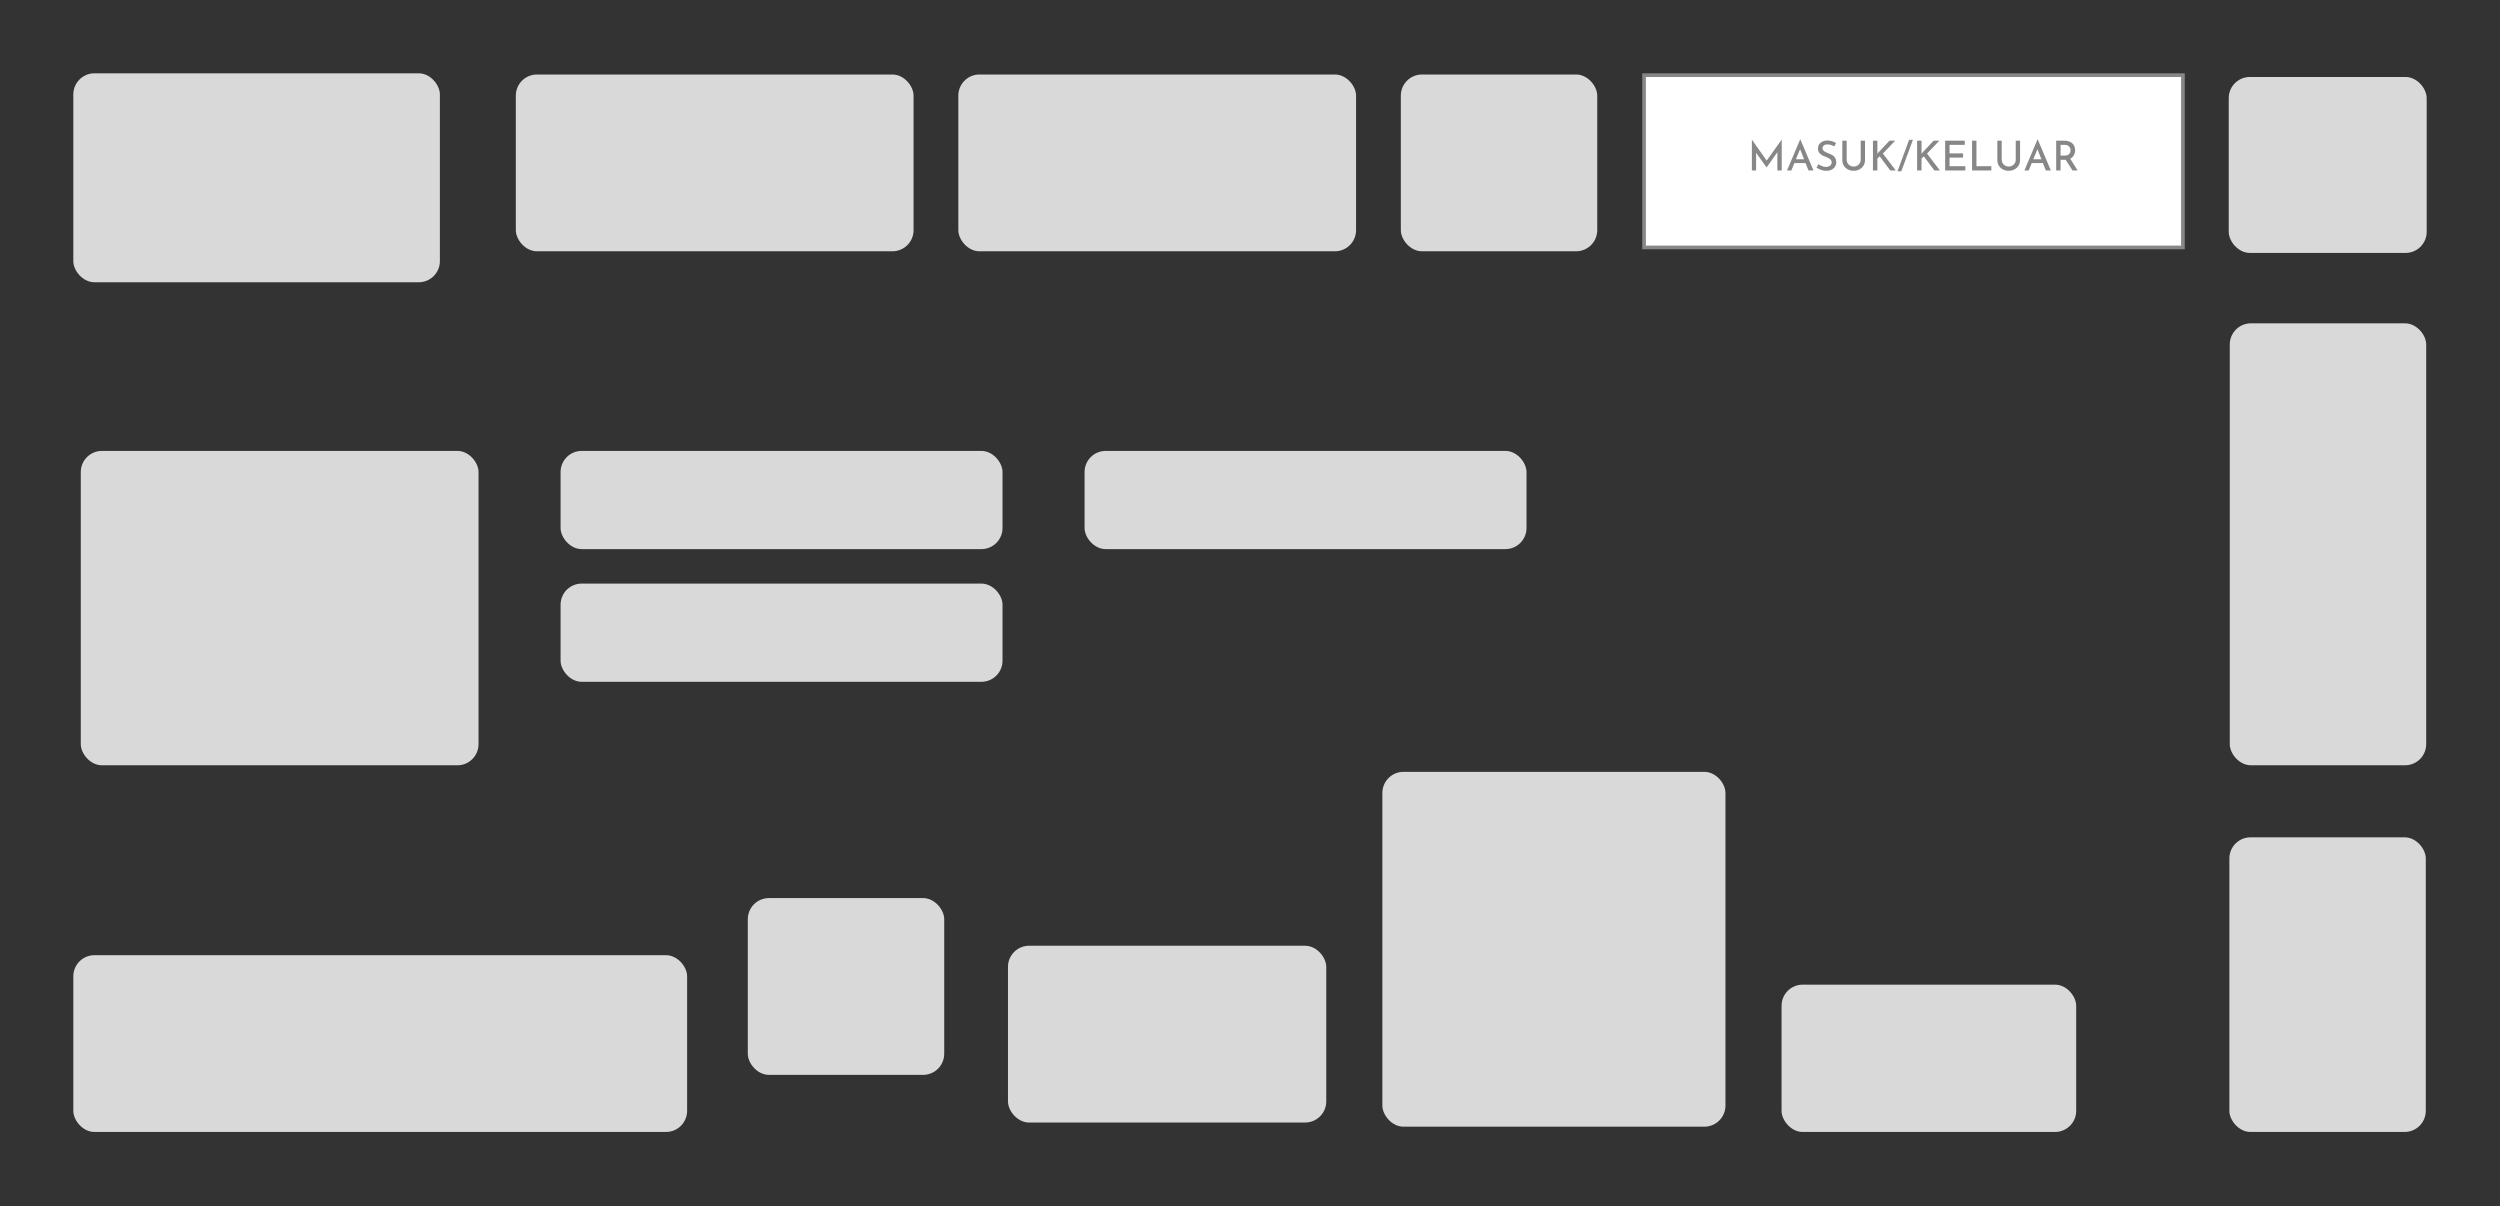 <svg width="682" height="329" viewBox="0 0 682 329" fill="none" xmlns="http://www.w3.org/2000/svg">
<rect x="0" y="0" width="682" height="329" fill="#333333" stroke="none"/>
<g id="BordeMargin">
<g id="PasarOWI">
<g id="In/Out">
<rect x="448.5" y="20.5" width="147" height="47" fill="white"/>
<rect x="448.5" y="20.5" width="147" height="47" stroke="#878787" stroke-linecap="round"/>
<path id="ID" d="M477.91 46.5V38.1H477.922L482.245 44.226L481.73 44.114L486.03 38.1H486.053V46.5H484.866V40.799L484.944 41.415L481.942 45.66H481.92L478.862 41.415L479.064 40.855V46.5H477.91ZM487.505 46.5L491.078 38.044H491.145L494.718 46.5H493.351L490.753 39.914L491.615 39.343L488.681 46.5H487.505ZM489.678 43.454H492.567L492.982 44.484H489.319L489.678 43.454ZM500.41 39.926C500.126 39.776 499.82 39.649 499.491 39.545C499.163 39.44 498.845 39.388 498.539 39.388C498.121 39.388 497.789 39.485 497.542 39.679C497.296 39.866 497.173 40.123 497.173 40.452C497.173 40.684 497.255 40.885 497.419 41.057C497.583 41.228 497.796 41.378 498.058 41.505C498.319 41.632 498.595 41.751 498.886 41.863C499.133 41.953 499.375 42.061 499.614 42.188C499.861 42.307 500.081 42.457 500.275 42.636C500.477 42.815 500.634 43.039 500.746 43.308C500.865 43.569 500.925 43.89 500.925 44.271C500.925 44.704 500.817 45.096 500.6 45.447C500.391 45.798 500.085 46.078 499.682 46.287C499.286 46.489 498.804 46.59 498.237 46.59C497.893 46.59 497.557 46.552 497.229 46.478C496.908 46.395 496.602 46.291 496.31 46.164C496.027 46.03 495.769 45.884 495.538 45.727L496.075 44.798C496.254 44.925 496.46 45.048 496.691 45.167C496.923 45.279 497.162 45.369 497.408 45.436C497.662 45.503 497.901 45.537 498.125 45.537C498.371 45.537 498.614 45.496 498.853 45.414C499.092 45.324 499.29 45.19 499.446 45.01C499.603 44.824 499.682 44.581 499.682 44.282C499.682 44.029 499.611 43.816 499.469 43.644C499.334 43.465 499.151 43.312 498.92 43.185C498.696 43.058 498.453 42.946 498.192 42.849C497.938 42.752 497.681 42.644 497.419 42.524C497.158 42.404 496.915 42.263 496.691 42.098C496.467 41.927 496.284 41.718 496.142 41.471C496.008 41.217 495.941 40.907 495.941 40.542C495.941 40.108 496.042 39.731 496.243 39.41C496.452 39.082 496.74 38.824 497.106 38.638C497.471 38.451 497.893 38.346 498.371 38.324C498.916 38.324 499.39 38.391 499.794 38.526C500.197 38.66 500.555 38.821 500.869 39.007L500.41 39.926ZM503.77 43.599C503.77 43.943 503.856 44.252 504.028 44.529C504.199 44.805 504.427 45.025 504.711 45.19C504.994 45.354 505.312 45.436 505.663 45.436C506.036 45.436 506.368 45.354 506.66 45.19C506.951 45.025 507.178 44.805 507.343 44.529C507.514 44.252 507.6 43.943 507.6 43.599V38.369H508.776V43.633C508.776 44.223 508.638 44.742 508.362 45.19C508.086 45.63 507.712 45.974 507.242 46.22C506.772 46.466 506.245 46.59 505.663 46.59C505.095 46.59 504.576 46.466 504.106 46.22C503.636 45.974 503.262 45.63 502.986 45.19C502.717 44.742 502.583 44.223 502.583 43.633V38.369H503.77V43.599ZM512.151 41.572L512.118 41.975L512.286 41.74L515.466 38.369H517.012L513.652 41.897L517.169 46.5H515.657L512.778 42.647L512.151 43.263V46.5H510.942V38.369H512.151V41.572ZM521.846 38.134C521.323 39.567 520.797 40.997 520.267 42.423C519.744 43.849 519.218 45.279 518.687 46.713H517.646C518.176 45.279 518.702 43.849 519.225 42.423C519.755 40.997 520.282 39.567 520.804 38.134H521.846ZM524.193 41.572L524.16 41.975L524.328 41.74L527.509 38.369H529.054L525.694 41.897L529.211 46.5H527.699L524.821 42.647L524.193 43.263V46.5H522.984V38.369H524.193V41.572ZM530.64 38.369H535.982V39.522H531.838V41.841H535.523V42.994H531.838V45.346H536.139V46.5H530.64V38.369ZM537.979 38.369H539.178V45.346H543.243V46.5H537.979V38.369ZM546.065 43.599C546.065 43.943 546.151 44.252 546.323 44.529C546.495 44.805 546.722 45.025 547.006 45.19C547.29 45.354 547.607 45.436 547.958 45.436C548.331 45.436 548.664 45.354 548.955 45.19C549.246 45.025 549.474 44.805 549.638 44.529C549.81 44.252 549.896 43.943 549.896 43.599V38.369H551.072V43.633C551.072 44.223 550.934 44.742 550.657 45.19C550.381 45.63 550.008 45.974 549.537 46.22C549.067 46.466 548.54 46.59 547.958 46.59C547.391 46.59 546.872 46.466 546.401 46.22C545.931 45.974 545.558 45.63 545.281 45.19C545.012 44.742 544.878 44.223 544.878 43.633V38.369H546.065V43.599ZM552.255 46.5L555.828 38.044H555.895L559.468 46.5H558.101L555.503 39.914L556.365 39.343L553.431 46.5H552.255ZM554.428 43.454H557.317L557.732 44.484H554.069L554.428 43.454ZM563.155 38.369C563.58 38.369 563.972 38.428 564.331 38.548C564.697 38.66 565.007 38.824 565.26 39.041C565.522 39.257 565.723 39.526 565.865 39.847C566.015 40.161 566.089 40.527 566.089 40.945C566.089 41.266 566.041 41.583 565.944 41.897C565.847 42.21 565.69 42.494 565.473 42.748C565.257 43.002 564.973 43.207 564.622 43.364C564.271 43.513 563.834 43.588 563.312 43.588H562.124V46.5H560.926V38.369H563.155ZM563.289 42.446C563.595 42.446 563.849 42.397 564.051 42.3C564.26 42.203 564.42 42.084 564.532 41.942C564.652 41.792 564.734 41.636 564.779 41.471C564.831 41.3 564.857 41.135 564.857 40.978C564.857 40.829 564.831 40.672 564.779 40.508C564.734 40.344 564.652 40.187 564.532 40.038C564.42 39.888 564.267 39.765 564.073 39.668C563.879 39.571 563.64 39.522 563.356 39.522H562.124V42.446H563.289ZM564.667 43.14L566.772 46.5H565.384L563.244 43.174L564.667 43.14Z" fill="#878787"/>
</g>
<rect id="L006" x="22.039" y="123.008" width="108.506" height="85.761" rx="5.76" fill="#D9D9D9"/>
<rect id="L008" x="152.926" y="159.204" width="120.562" height="26.791" rx="5.76" fill="#D9D9D9"/>
<rect id="L007" x="152.926" y="123.008" width="120.562" height="26.791" rx="5.76" fill="#D9D9D9"/>
<rect id="L009" x="295.869" y="123.008" width="120.562" height="26.791" rx="5.76" fill="#D9D9D9"/>
<rect id="L002" x="140.716" y="20.325" width="108.506" height="48.225" rx="5.76" fill="#D9D9D9"/>
<rect id="L001" x="20" y="20" width="100" height="57" rx="5.76" fill="#D9D9D9"/>
<rect id="L003" x="261.431" y="20.325" width="108.506" height="48.225" rx="5.76" fill="#D9D9D9"/>
<rect id="L011" x="20" y="260.575" width="167.447" height="48.225" rx="5.76" fill="#D9D9D9"/>
<rect id="L012" x="204" y="245" width="53.583" height="48.225" rx="5.76" fill="#D9D9D9"/>
<rect id="L013" x="274.975" y="258" width="86.83" height="48.225" rx="5.76" fill="#D9D9D9"/>
<rect id="L010" x="608.283" y="88.207" width="53.583" height="120.562" rx="5.76" fill="#D9D9D9"/>
<rect id="L015" x="486.01" y="268.613" width="80.375" height="40.187" rx="5.76" fill="#D9D9D9"/>
<rect id="L014" x="377.107" y="210.559" width="93.6" height="96.8" rx="5.76" fill="#D9D9D9"/>
<rect id="L005" x="608" y="21" width="54" height="48" rx="5.76" fill="#D9D9D9"/>
<rect id="L016" x="608.172" y="228.425" width="53.583" height="80.375" rx="5.76" fill="#D9D9D9"/>
<rect id="L004" x="382.147" y="20.325" width="53.583" height="48.225" rx="5.76" fill="#D9D9D9"/>
</g>
</g>
</svg>
